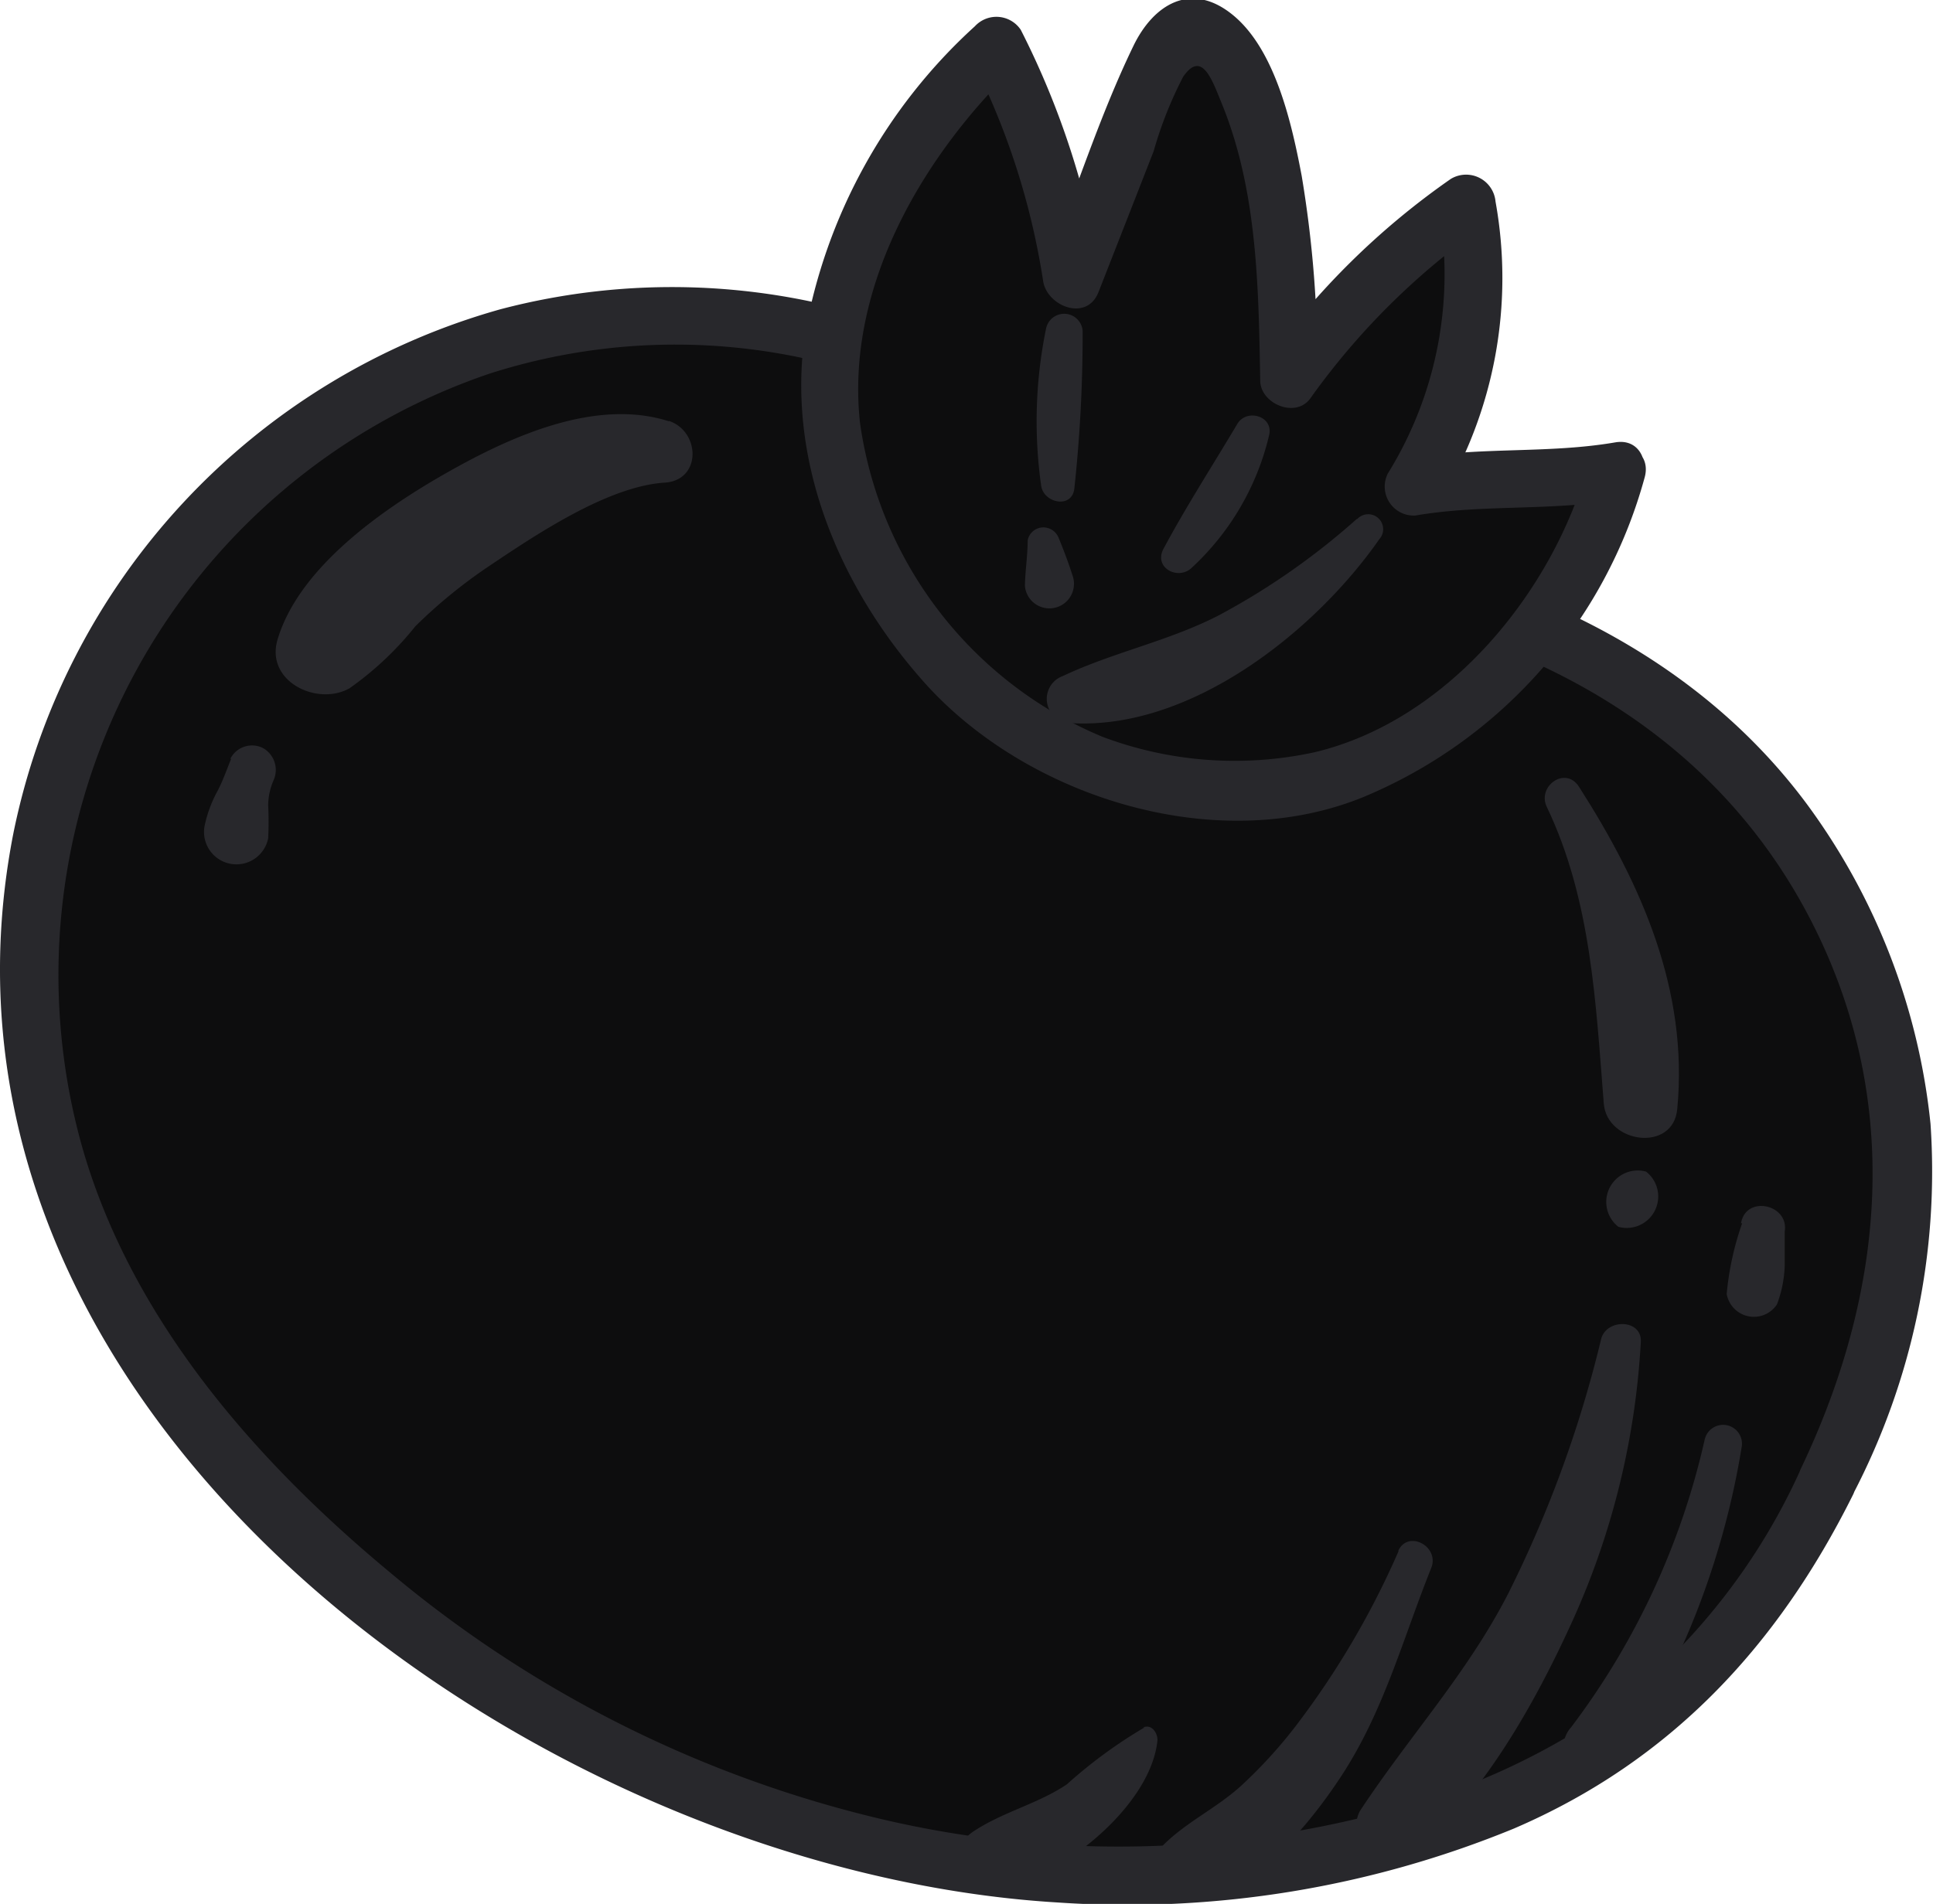 <svg xmlns="http://www.w3.org/2000/svg" id="Layer_1" data-name="Layer 1" viewBox="0 0 69.99 68.95">
  <path fill="#0d0d0e" d="M330.78,439.84a27.45,27.45,0,0,0,2.57-7.71,22.16,22.16,0,0,0-6.16-18.57c-4.73-4.83-13.16-7.14-19.92-7.07a23.32,23.32,0,0,0-19.81-8.85A23.85,23.85,0,0,0,269,409.09a24.42,24.42,0,0,0-1.39,21.72,32.74,32.74,0,0,0,7.19,10.12,45.54,45.54,0,0,0,18.84,11.44,38.94,38.94,0,0,0,21.95.29,24.3,24.3,0,0,0,10.07-5.44A25.31,25.31,0,0,0,330.78,439.84Z" transform="translate(-264.63 -386.2)"></path>
  <path fill="#28282c" d="M331.72,440.32a25.28,25.28,0,0,0,2.81-13.42,23.57,23.57,0,0,0-4.44-11.53c-5.22-7.08-14.36-9.94-22.88-9.93l.94.48a24.41,24.41,0,0,0-25.4-8.52,24.84,24.84,0,0,0-17.64,19c-4.11,21.08,19,37.58,37.83,38.7a36.84,36.84,0,0,0,16.51-2.68c5.67-2.44,9.54-6.6,12.27-12.08a1.05,1.05,0,0,0-1.88-.95,22.83,22.83,0,0,1-6.53,8.45,25.14,25.14,0,0,1-8.34,3.92,37.5,37.5,0,0,1-18.38.33,43.07,43.07,0,0,1-17.81-8.92c-4.91-4.07-9.4-9.2-11.18-15.45a23,23,0,0,1,14.79-28A22.06,22.06,0,0,1,300,401.57a21.11,21.11,0,0,1,3.67,2.62c.5.43,1,.88,1.43,1.36s1,1.44,1.58,1.79c.89.53,2.51.22,3.52.31a33.48,33.48,0,0,1,4.34.68c6.63,1.47,12.36,4.92,15.58,11.05,3.41,6.5,2.82,13.5-.28,20C329.26,440.58,331.13,441.54,331.72,440.32Z" transform="translate(-264.63 -386.2)"></path>
  <path fill="#28282c" d="M288.86,401.46c-2.64-.85-5.7.53-8,1.83s-5.39,3.42-6.18,6.07c-.45,1.52,1.43,2.42,2.6,1.77a11.58,11.58,0,0,0,2.39-2.25,18.4,18.4,0,0,1,2.7-2.2c1.67-1.12,4.26-2.86,6.31-3,1.36-.07,1.32-1.86.16-2.24Z" transform="translate(-264.63 -386.2)"></path>
  <path fill="#28282c" d="M273,413.68c-.16.39-.29.77-.48,1.14a4.61,4.61,0,0,0-.48,1.28,1.17,1.17,0,1,0,2.3.46,11.82,11.82,0,0,0,0-1.19,2.34,2.34,0,0,1,.19-.9.91.91,0,0,0-.38-1.18.88.88,0,0,0-1.18.39Z" transform="translate(-264.63 -386.2)"></path>
  <path fill="#28282c" d="M315.28,442.35a30.55,30.55,0,0,1-3.72,6.34,17.1,17.1,0,0,1-2,2.19c-.88.8-1.95,1.29-2.79,2.12s.2,2.19,1.28,2c2.1-.42,4-2.74,5.12-4.44,1.56-2.36,2.25-5,3.28-7.57.32-.79-.85-1.41-1.2-.61Z" transform="translate(-264.63 -386.2)"></path>
  <path fill="#28282c" d="M322.6,434.71a43,43,0,0,1-3.36,9.2c-1.47,2.87-3.56,5.14-5.32,7.8-.69,1,.88,2.46,1.85,1.66,2.58-2.12,4.5-5.59,5.86-8.61a28.21,28.21,0,0,0,2.41-9.95c.06-.85-1.26-.87-1.44-.1Z" transform="translate(-264.63 -386.2)"></path>
  <path fill="#28282c" d="M326.35,438.35a27.15,27.15,0,0,1-4.83,10.4,1.08,1.08,0,1,0,1.76,1.22,29.34,29.34,0,0,0,4.41-11.35.68.68,0,0,0-1.34-.27Z" transform="translate(-264.63 -386.2)"></path>
  <path fill="#28282c" d="M320.64,415.43c1.61,3.37,1.77,7.11,2.06,10.74.12,1.45,2.52,1.77,2.66.19.41-4.3-1.3-8.14-3.56-11.67-.5-.77-1.53,0-1.16.74Z" transform="translate(-264.63 -386.2)"></path>
  <path fill="#28282c" d="M323.23,430.63a1.14,1.14,0,0,0,1-2,1.14,1.14,0,0,0-1,2Z" transform="translate(-264.63 -386.2)"></path>
  <path fill="#28282c" d="M327.71,430.5a10.65,10.65,0,0,0-.56,2.56,1,1,0,0,0,1.82.38,4.35,4.35,0,0,0,.28-1.38c0-.41,0-.84,0-1.25.17-1-1.41-1.34-1.58-.31Z" transform="translate(-264.63 -386.2)"></path>
  <path fill="#28282c" d="M306.07,448.76a17.31,17.31,0,0,0-2.81,2.06c-1.07.72-2.34,1-3.42,1.73a1.17,1.17,0,0,0,.7,2.13c2.3-.3,5.76-3,6-5.46,0-.28-.22-.59-.52-.46Z" transform="translate(-264.63 -386.2)"></path>
  <path fill="#0d0d0e" d="M323.18,403.27c-3,.58-4.35,0-7.34.57a13.3,13.3,0,0,0,1.93-10.28,25,25,0,0,0-6.44,6.38c-.07-3.94-.18-8-2-11.52-.34-.64-.93-1.34-1.64-1.19s-.9.75-1.12,1.32c-1,2.6-2.05,5.2-3.07,7.81a26.91,26.91,0,0,0-2.74-8.52c-4.44,4.09-7.5,10.84-5.33,16.47,5,13.1,16.63,10.25,17.49,10.05A16.27,16.27,0,0,0,323.18,403.27Z" transform="translate(-264.63 -386.2)"></path>
  <path fill="#28282c" d="M323.12,402.22c-2.44.42-4.9.15-7.34.58l1,1.52a15.55,15.55,0,0,0,2-10.82,1.07,1.07,0,0,0-1.62-.82,27.58,27.58,0,0,0-6.65,6.55l1.82.64a41.58,41.58,0,0,0-.57-7.31c-.35-1.84-.94-4.53-2.47-5.8s-2.9-.39-3.62,1.1c-1.24,2.56-2.12,5.37-3.17,8l2,.42a30,30,0,0,0-2.91-9,1.06,1.06,0,0,0-1.66-.13,19.71,19.71,0,0,0-6.16,11.18c-.66,4.62,1.28,9.18,4.34,12.6,3.7,4.13,10.53,6.3,15.85,4.15a17.54,17.54,0,0,0,10.22-11.59c.36-1.3-1.7-1.72-2.06-.42-1.28,4.58-5.07,9.22-9.88,10.37a13.58,13.58,0,0,1-7.7-.56,14.5,14.5,0,0,1-8.77-11.36c-.54-4.91,2.27-9.7,5.72-13l-1.66-.14a26.62,26.62,0,0,1,2.57,8c.14.91,1.57,1.48,2,.41q1-2.55,2-5.11a14.32,14.32,0,0,1,1.07-2.7c.69-1,1.06.15,1.41,1,1.28,3.15,1.32,6.64,1.38,10,0,.84,1.29,1.39,1.82.64a26.06,26.06,0,0,1,6.24-6.2l-1.62-.82a13.72,13.72,0,0,1-1.82,9.75,1.05,1.05,0,0,0,1,1.52c2.44-.42,4.91-.15,7.34-.58C324.56,404.08,324.45,402,323.12,402.22Z" transform="translate(-264.63 -386.2)"></path>
  <path fill="#28282c" d="M302.51,398.08a16.66,16.66,0,0,0-.18,5.72c.1.63,1.12.83,1.2.09a51.88,51.88,0,0,0,.3-5.71.67.67,0,0,0-1.32-.1Z" transform="translate(-264.63 -386.2)"></path>
  <path fill="#28282c" d="M309.42,401.57c-.89,1.5-1.86,3-2.67,4.52-.34.67.51,1.12,1,.7a9.5,9.5,0,0,0,2.83-4.82c.18-.7-.82-1-1.16-.4Z" transform="translate(-264.63 -386.2)"></path>
  <path fill="#28282c" d="M313.75,405a25.61,25.61,0,0,1-5,3.49c-1.81.93-3.81,1.33-5.63,2.19a.88.88,0,0,0,.32,1.71c4.33.24,8.81-3.33,11.13-6.66a.54.54,0,0,0-.8-.73Z" transform="translate(-264.63 -386.2)"></path>
  <path fill="#28282c" d="M301.84,405.77c0,.55-.09,1.1-.1,1.65a.89.89,0,1,0,1.74-.33c-.15-.47-.32-.93-.51-1.39a.6.6,0,0,0-.59-.4.58.58,0,0,0-.54.47Z" transform="translate(-264.63 -386.2)"></path>
</svg>